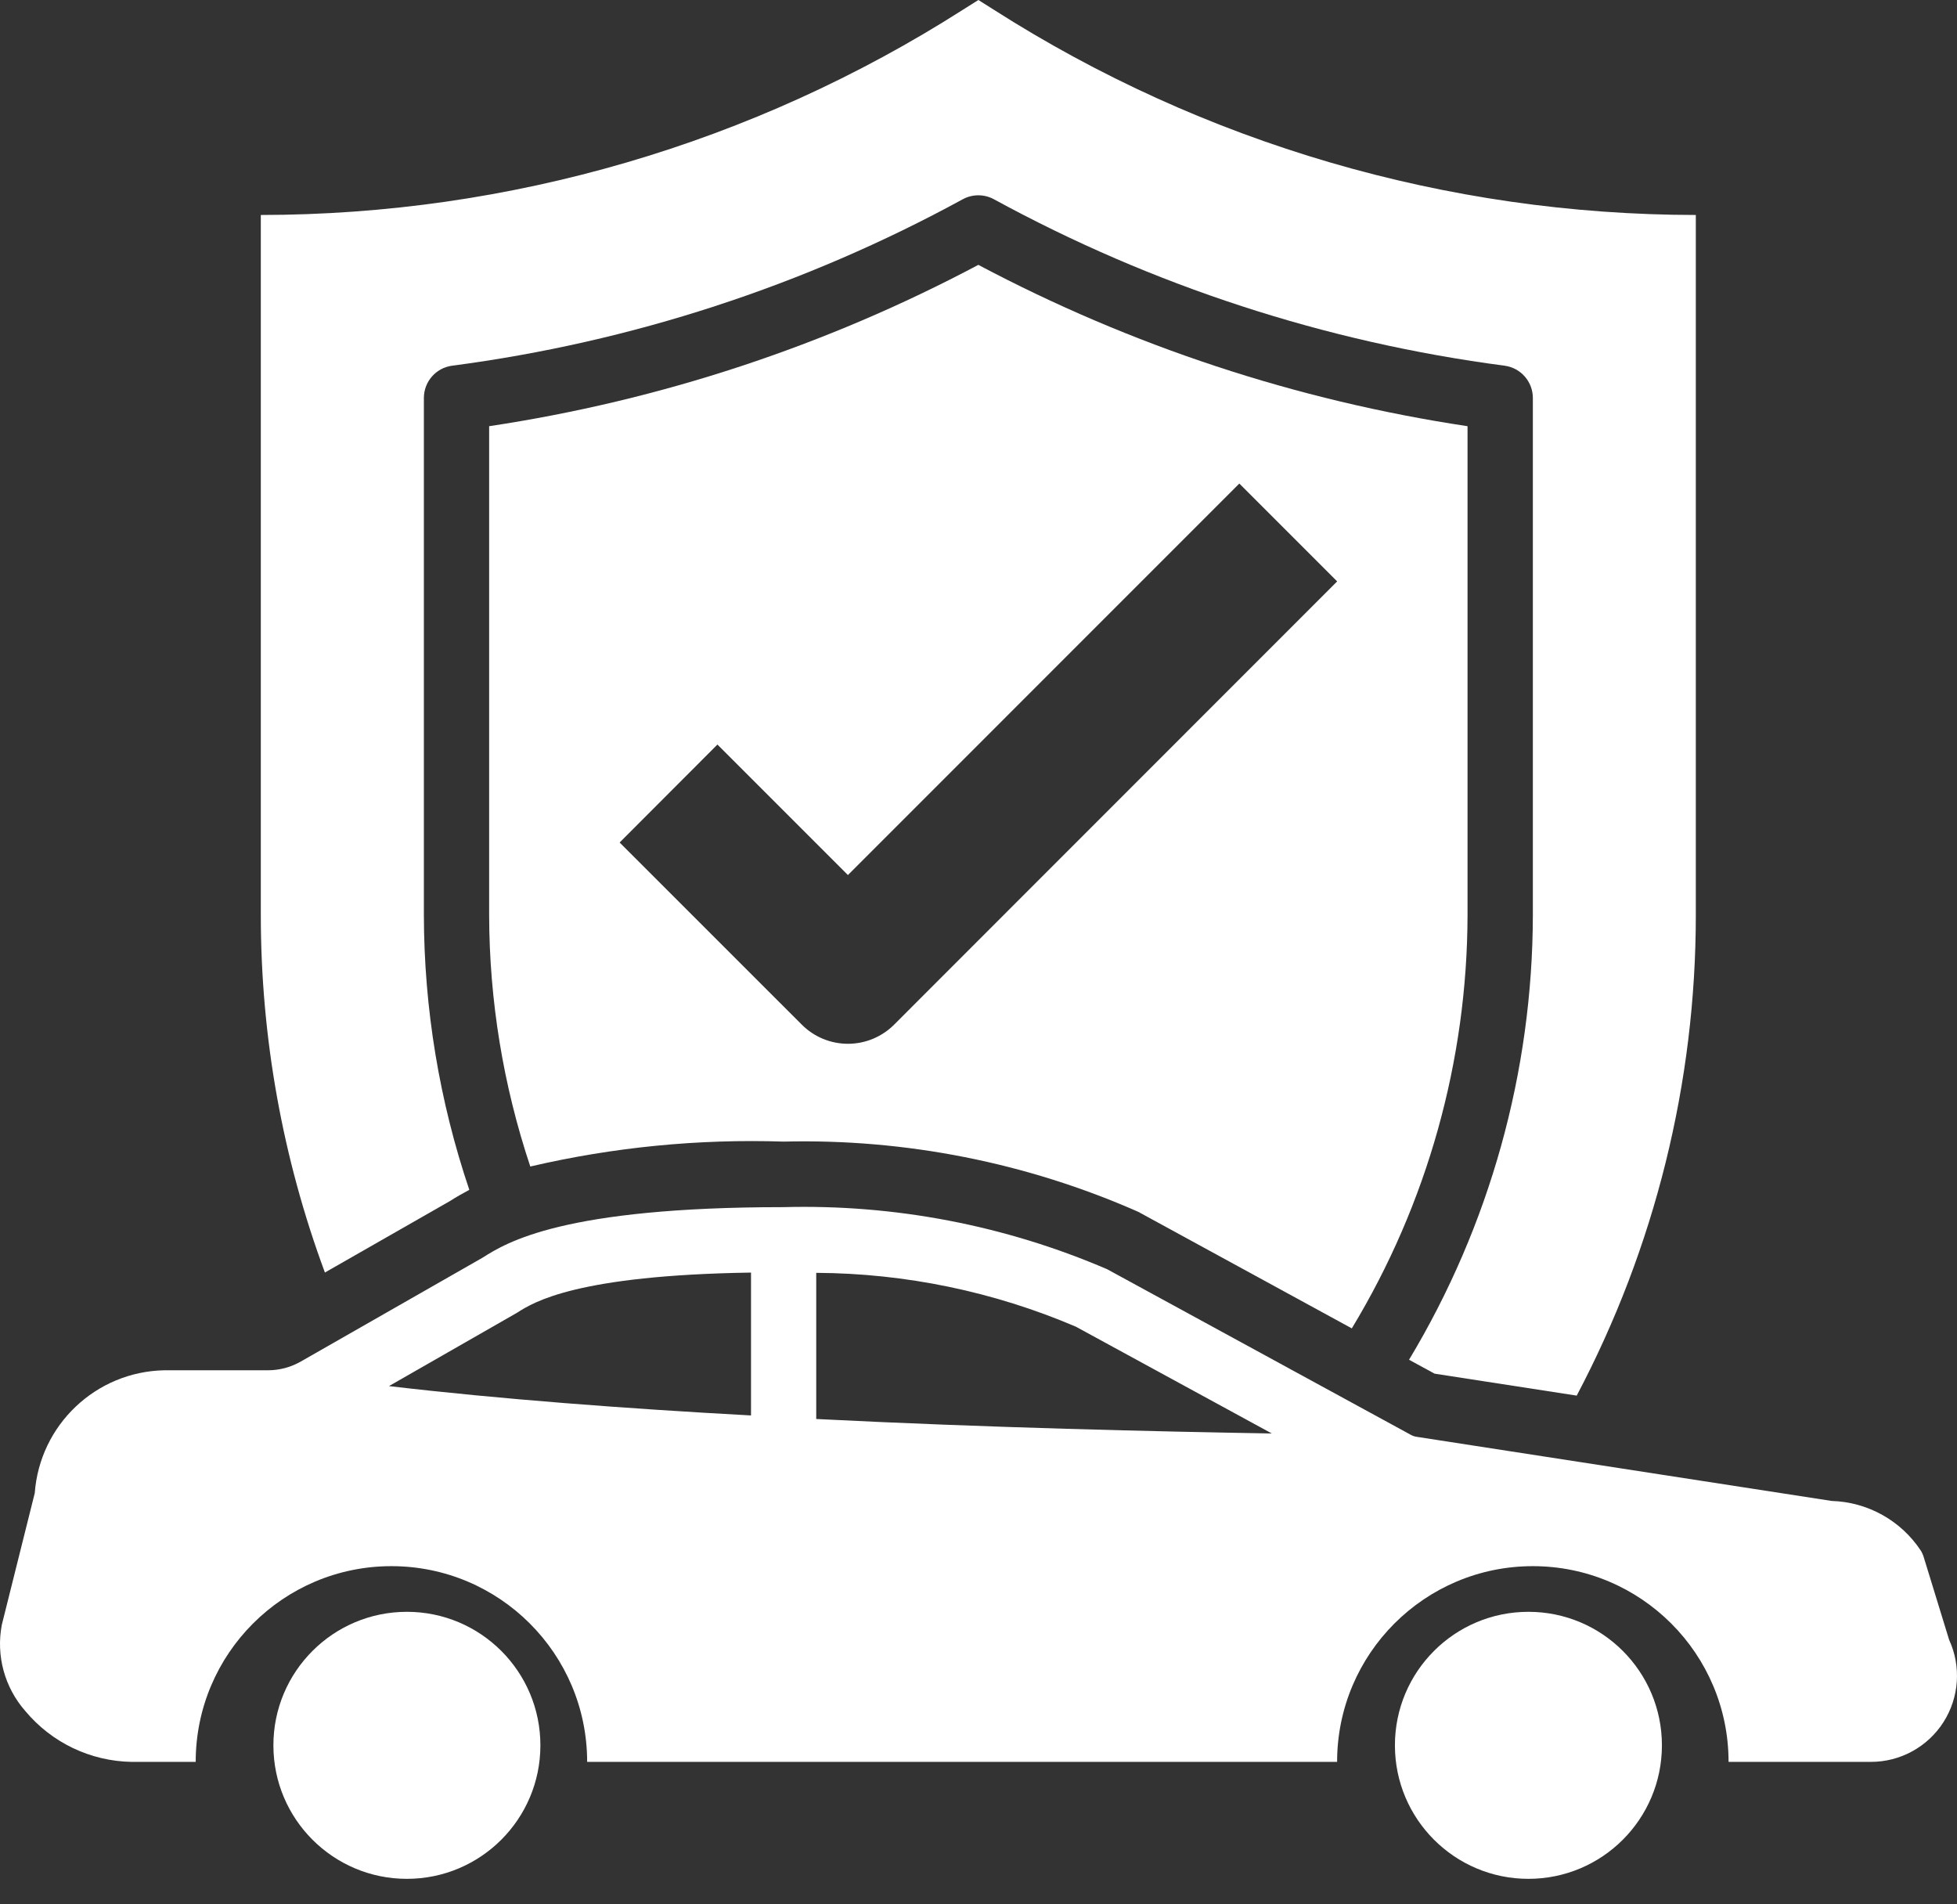 <svg width="37" height="36" viewBox="0 0 37 36" fill="none" xmlns="http://www.w3.org/2000/svg">
<rect x="0" y="0" width="37" height="36" fill="#333333" stroke="none"/>
<path d="M8.512 22.702C8.621 22.632 8.741 22.563 8.873 22.493C8.307 20.819 8.017 19.065 8.014 17.298V7.524C8.014 7.214 8.243 6.953 8.55 6.913C11.934 6.469 15.206 5.402 18.202 3.767C18.386 3.667 18.608 3.667 18.792 3.767C21.788 5.402 25.061 6.469 28.445 6.913C28.751 6.953 28.981 7.214 28.981 7.524V17.298C28.976 20.26 28.167 23.166 26.64 25.705L27.123 25.968L29.81 26.383C31.29 23.582 32.063 20.462 32.062 17.295V4.064C27.359 4.06 22.755 2.715 18.791 0.185L18.498 0L18.204 0.185C14.239 2.715 9.634 4.061 4.931 4.064V17.298C4.931 19.605 5.341 21.893 6.143 24.056L8.512 22.702Z" fill="white"/>
<path fill-rule="evenodd" clip-rule="evenodd" d="M18.497 5.007C18.497 5.007 18.497 5.006 18.498 5.006H18.496C18.496 5.006 18.497 5.007 18.497 5.007ZM18.497 5.007C15.609 6.54 12.481 7.571 9.248 8.057V17.298C9.251 18.914 9.514 20.519 10.026 22.052C11.595 21.686 13.206 21.528 14.816 21.581C17.121 21.525 19.41 21.978 21.519 22.908L25.558 25.112C26.985 22.754 27.741 20.052 27.746 17.296V8.057C24.513 7.571 21.385 6.539 18.497 5.007ZM16.904 19.371L18.498 17.776L25.281 10.991L23.431 9.141L18.498 14.075L16.031 16.542L13.564 14.075L11.715 15.927L15.16 19.371C15.391 19.602 15.704 19.732 16.032 19.732C16.359 19.732 16.672 19.602 16.904 19.371Z" fill="white"/>
<circle cx="7.693" cy="32.994" r="2.524" fill="white"/>
<path fill-rule="evenodd" clip-rule="evenodd" d="M36.851 30.999L36.364 29.414C36.352 29.381 36.338 29.351 36.321 29.321C35.946 28.748 35.314 28.394 34.63 28.374L26.786 27.162C26.747 27.157 26.709 27.144 26.675 27.125L20.933 23.994C19.003 23.164 16.916 22.764 14.815 22.82C10.647 22.82 9.58 23.486 9.123 23.776L5.69 25.737C5.499 25.847 5.282 25.905 5.061 25.904H3.105C1.812 25.93 0.752 26.936 0.657 28.226L0.034 30.717C-0.077 31.299 0.087 31.9 0.478 32.345C0.976 32.943 1.71 33.294 2.488 33.307H3.7C3.7 31.264 5.357 29.607 7.4 29.607C9.444 29.607 11.101 31.264 11.101 33.307H25.28C25.28 31.264 26.937 29.607 28.98 29.607C31.024 29.607 32.681 31.264 32.681 33.307H35.37C35.925 33.308 36.442 33.026 36.742 32.559C37.042 32.091 37.083 31.503 36.851 30.999ZM14.199 26.758C11.838 26.629 9.454 26.45 7.354 26.203L9.778 24.815C10.092 24.613 10.907 24.108 14.199 24.057V26.758ZM15.432 24.062V26.825C18.713 26.991 21.852 27.061 24.046 27.099L20.341 25.08C18.789 24.417 17.12 24.071 15.432 24.062Z" fill="white"/>
<circle cx="28.897" cy="32.994" r="2.524" fill="white"/>
</svg>
